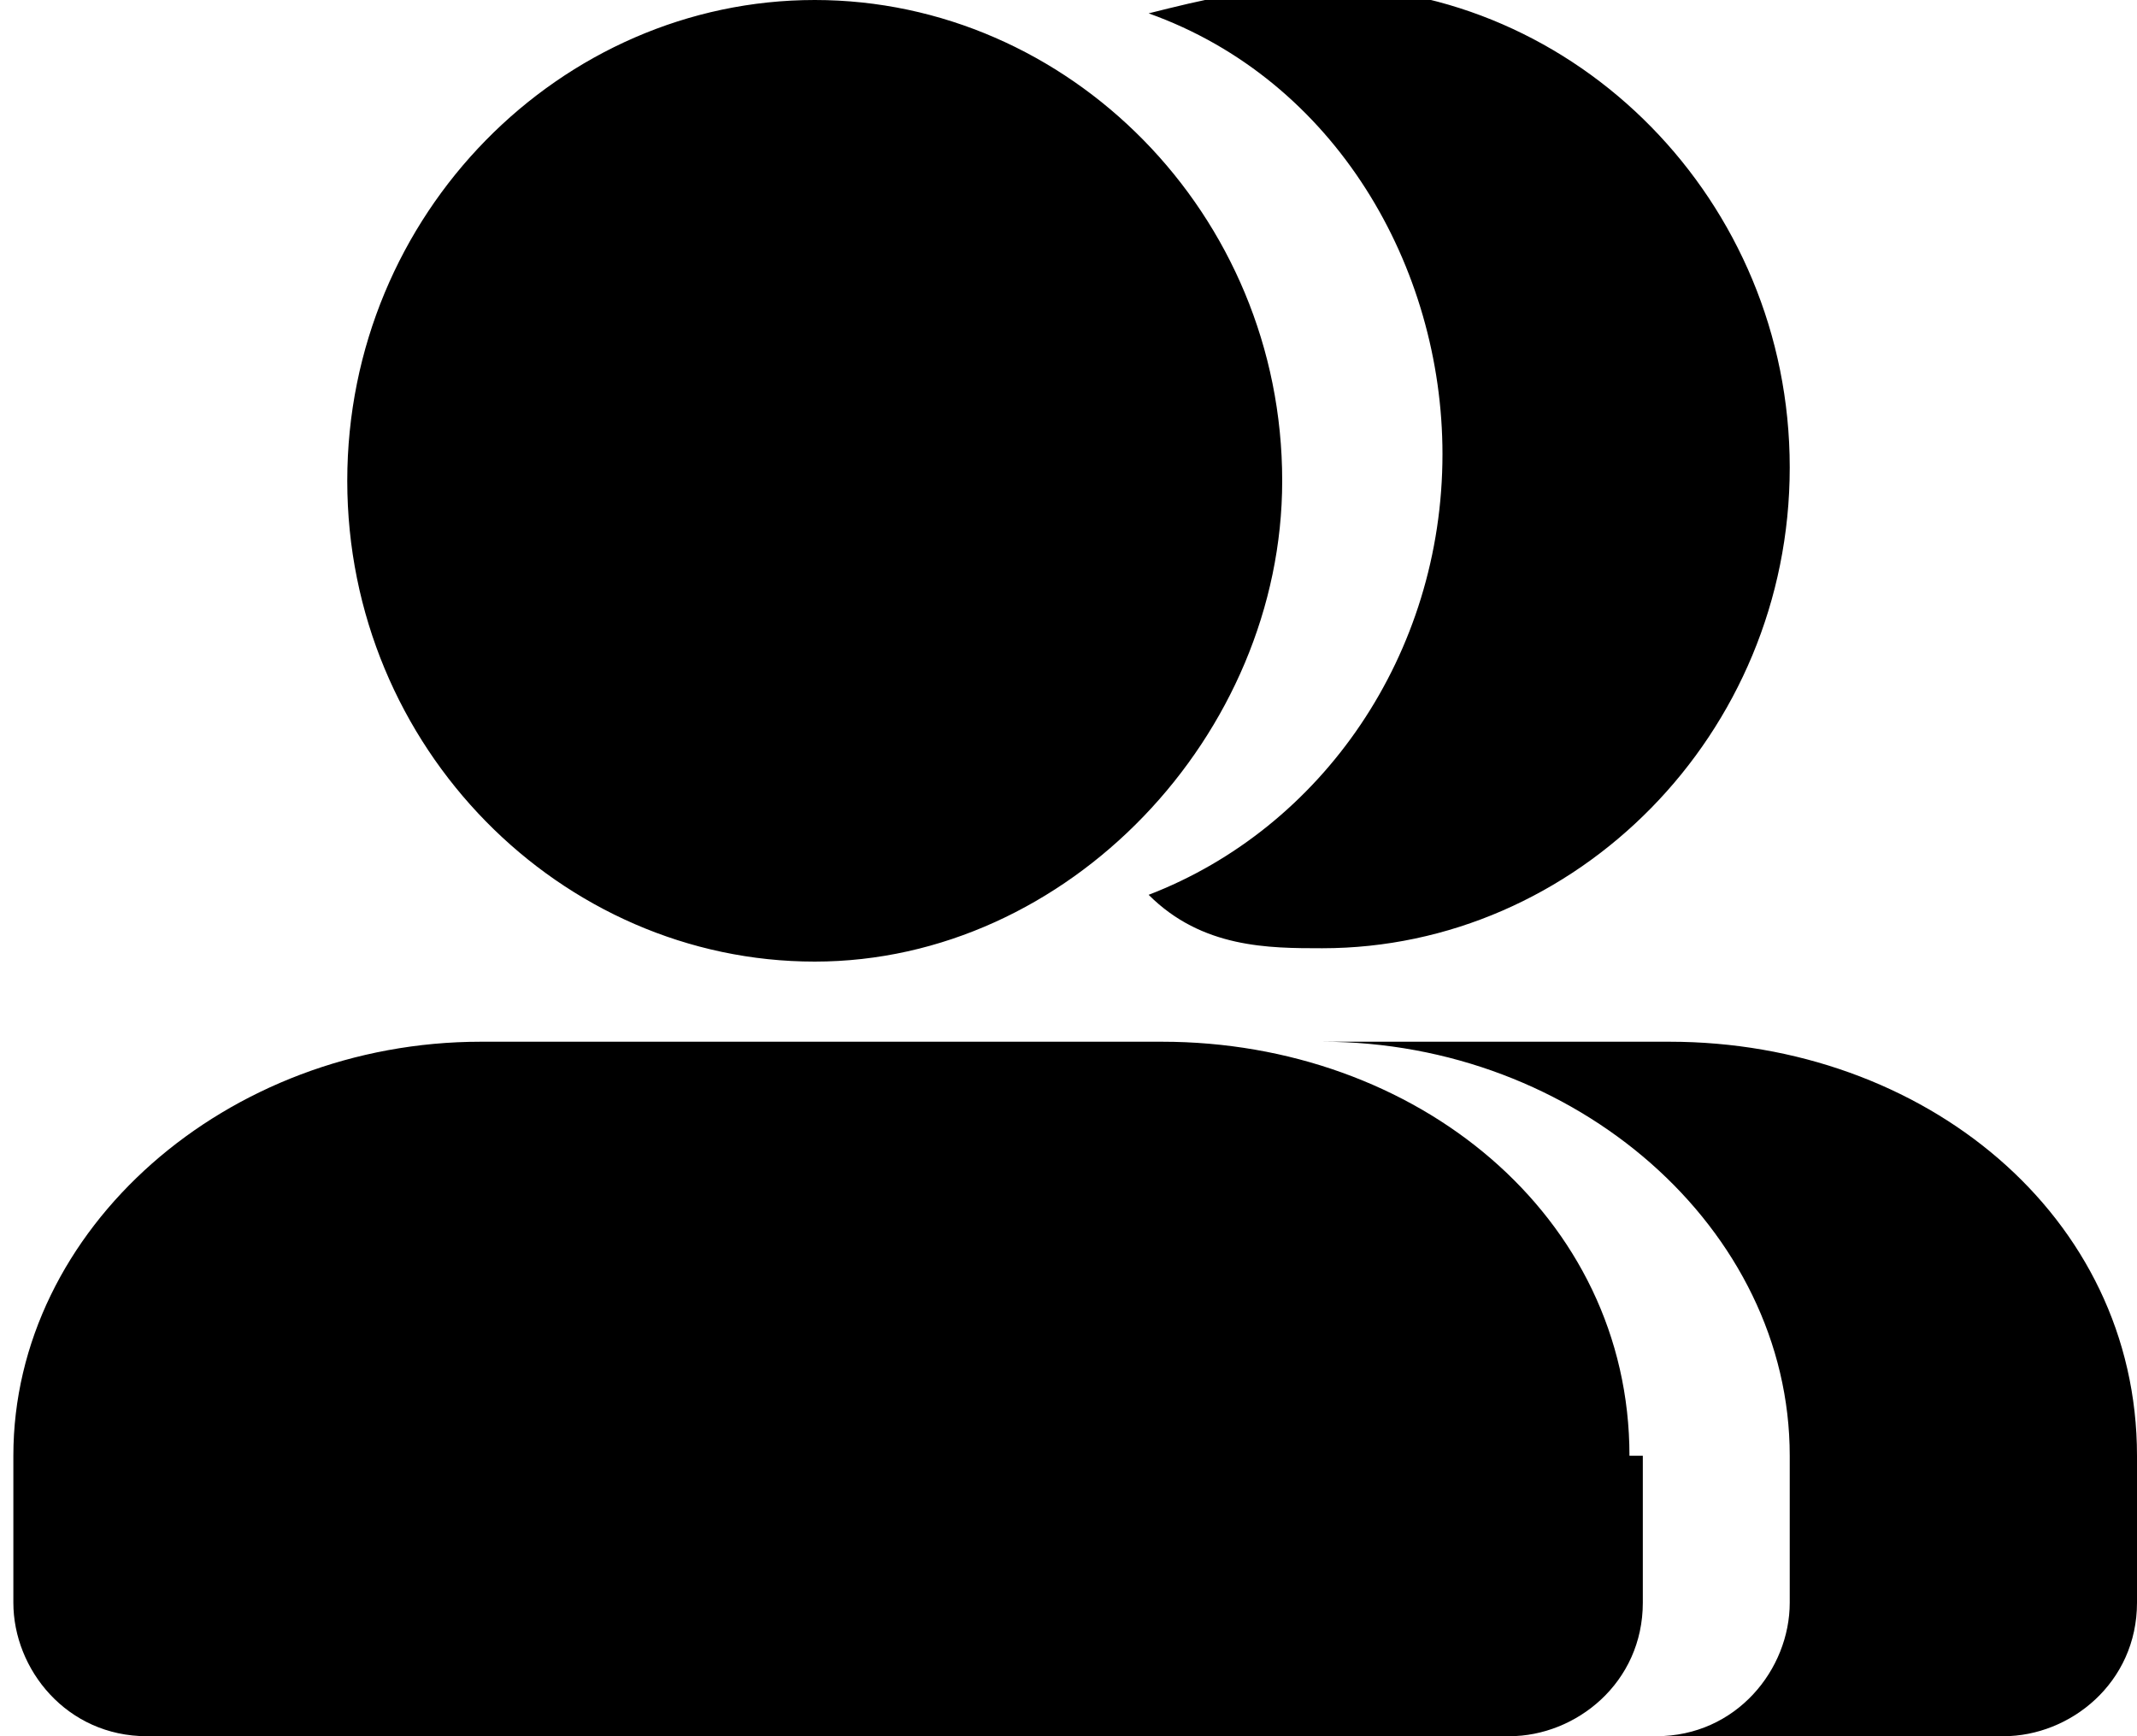 <svg version="1.1" xmlns="http://www.w3.org/2000/svg" xmlns:xlink="http://www.w3.org/1999/xlink" x="0px" y="0px"
	 viewBox="-297 390 16 13" style="enable-background:new -297 390 16 13;" xml:space="preserve">
<path d="M-282,403c0.5,0,1-0.4,1-1v-1.1c0-1.8-1.6-3.1-3.5-3.1h-2.6c1.9,0,3.5,1.4,3.5,3.1v1.1c0,0.5-0.4,1-1,1H-282z M-287.1,397.1
	c1.9,0,3.5-1.6,3.5-3.6c0-2-1.6-3.6-3.5-3.6c-0.5,0-0.9,0.1-1.3,0.2c1.4,0.5,2.2,1.9,2.2,3.3c0,1.5-0.9,2.8-2.2,3.3
	C-288,397.1-287.5,397.1-287.1,397.1z M-284.8,400.9c0-1.8-1.6-3.1-3.5-3.1h-5.1c-1.9,0-3.5,1.4-3.5,3.1v1.1c0,0.5,0.4,1,1,1h10.2
	c0.5,0,1-0.4,1-1V400.9z M-287.4,393.6c0-2-1.6-3.6-3.5-3.6s-3.5,1.6-3.5,3.6c0,2,1.6,3.6,3.5,3.6S-287.4,395.5-287.4,393.6z"/>
</svg>
